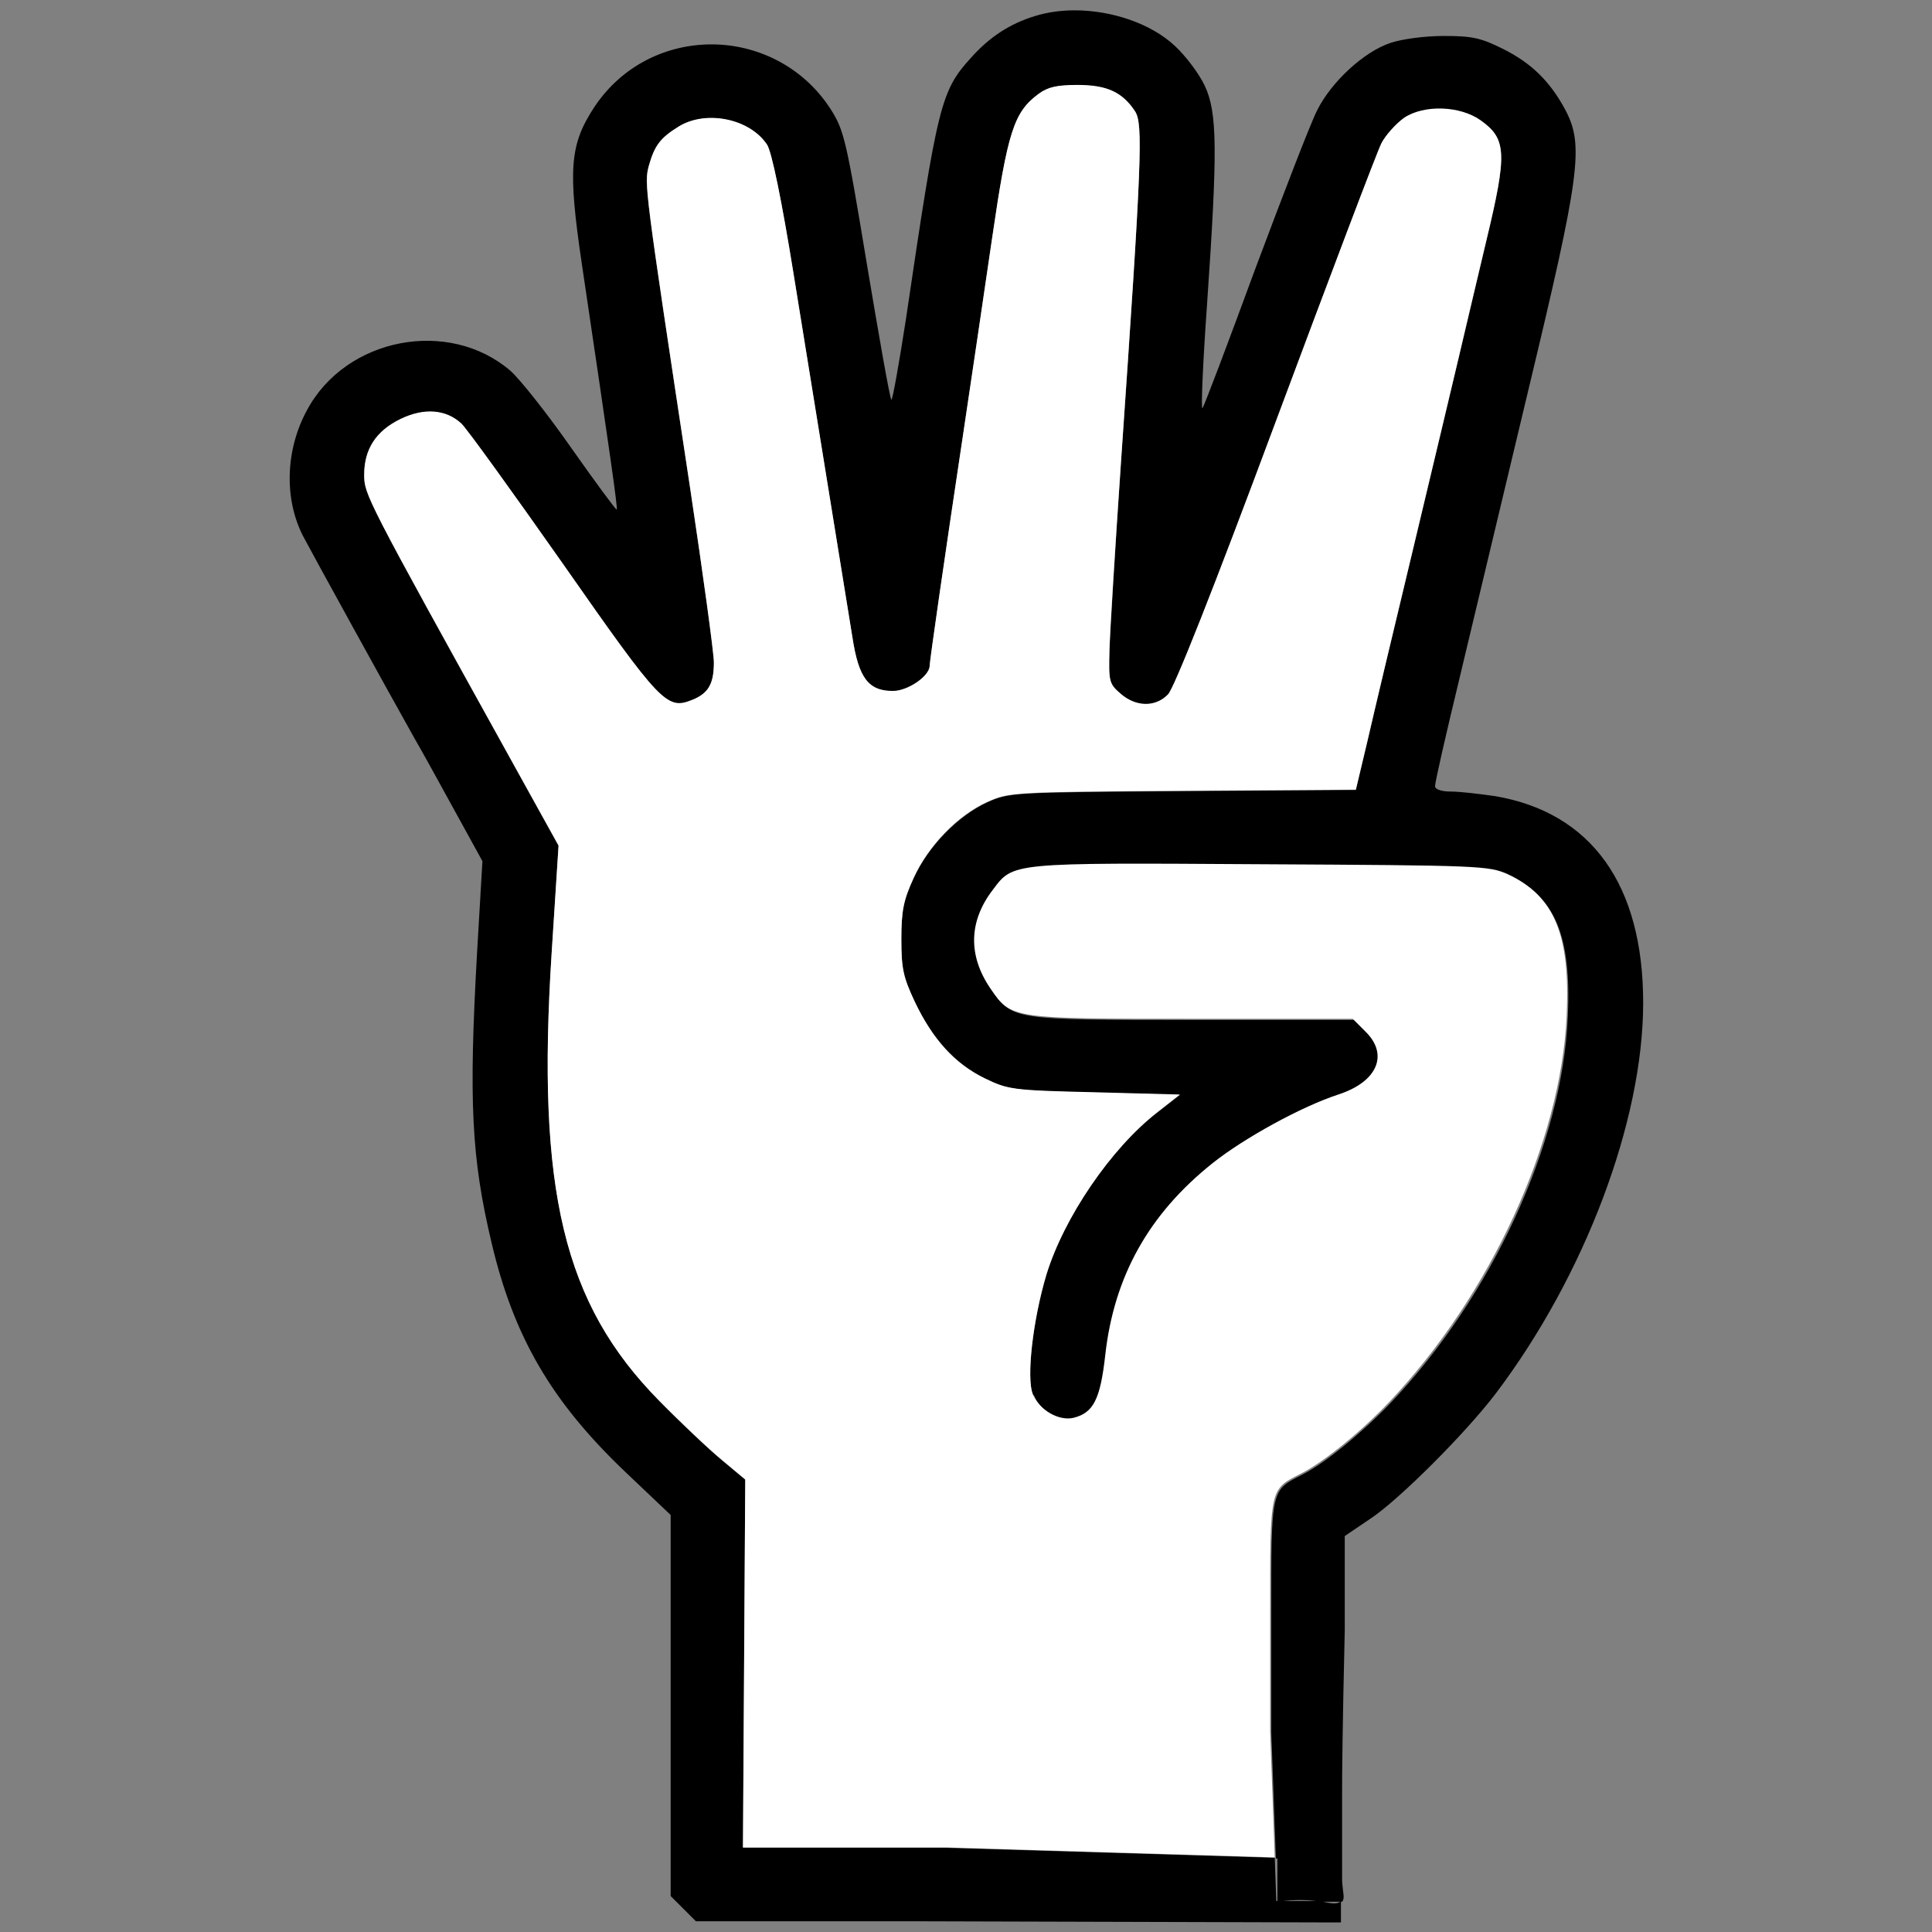<?xml version="1.0" encoding="UTF-8"?>
<svg id="Livello_2" data-name="Livello 2" xmlns="http://www.w3.org/2000/svg" viewBox="0 0 50.5 50.5" width="50" height="50">
  <rect x="0" y="0" width="50.5" height="50.5" fill="#808080" stroke="none"/>
  <defs>
    <style>
      .cls-1 {
        fill: #000;
      }

      .cls-1, .cls-2 {
        stroke-width: 0px;
      }

      .cls-2 {
        fill: #fff;
      }
    </style>
  </defs>
  <g id="fingers">
    <g id="finger4">
      <g>
        <path class="cls-1" d="M27,36.46c-.18-.43,0-1.96.35-3.13.46-1.51,1.68-3.3,2.89-4.24l.6-.47-2.23-.06c-2.16-.06-2.25-.07-2.88-.37-.78-.38-1.35-1.01-1.82-2-.3-.64-.35-.86-.35-1.64,0-.74.06-1.02.32-1.59.38-.83,1.15-1.63,1.93-1.99.56-.25.64-.26,5.1-.29l4.53-.03.3-1.26c.16-.7.7-2.97,1.2-5.05.5-2.08,1.02-4.28,1.17-4.91.15-.62.48-2.03.74-3.13.55-2.29.53-2.66-.14-3.14-.54-.39-1.49-.42-2.01-.07-.21.15-.48.44-.59.66-.11.21-1.35,3.49-2.76,7.27-1.64,4.41-2.66,6.97-2.82,7.14-.33.34-.84.33-1.24-.02-.3-.26-.32-.31-.29-1.15.02-.48.15-2.68.3-4.89.55-7.95.58-8.85.37-9.18-.33-.5-.73-.69-1.5-.69-.54,0-.78.05-1.02.23-.65.48-.81.98-1.22,3.79-.21,1.45-.54,3.67-.73,4.94-.52,3.46-.9,6.1-.9,6.22,0,.27-.57.66-.96.66-.64,0-.89-.34-1.06-1.41-.15-.92-.63-3.9-1.53-9.45-.32-1.99-.58-3.24-.7-3.42-.44-.68-1.58-.92-2.3-.48-.49.3-.64.5-.79,1.03-.13.47-.12.5,1.08,8.43.34,2.27.62,4.31.62,4.55,0,.56-.14.8-.56.98-.67.28-.81.13-3.39-3.56-1.32-1.88-2.51-3.53-2.65-3.66-.39-.37-.97-.42-1.59-.12-.64.31-.95.79-.95,1.45,0,.52.01.55,3.85,7.48l1.23,2.22-.18,2.8c-.4,6.21.32,9.17,2.81,11.71.56.57,1.3,1.27,1.64,1.55l.61.51-.03,4.81-.03,4.81h5.32c2.86.09,5.72.17,8.58.26.01.38.03.75.04,1.13h1.13c.25.05.46.11.56,0v.56h-.17c-3.61-.01-7.2-.02-10.81-.03h-5.88l-.33-.33-.33-.33v-9.96l-1.19-1.13c-1.92-1.83-2.91-3.52-3.49-5.98-.53-2.23-.6-3.7-.38-7.6l.14-2.38-.77-1.4c-.42-.77-.87-1.58-1-1.8-.73-1.3-2.75-4.97-2.92-5.3-.5-.98-.46-2.26.11-3.3,1.02-1.89,3.7-2.4,5.31-1.02.25.22.98,1.14,1.6,2.03.62.88,1.15,1.6,1.18,1.6.03-.03-.16-1.36-.91-6.41-.37-2.5-.32-3.13.33-4.12.73-1.09,1.89-1.63,3.06-1.63s2.38.56,3.11,1.69c.35.55.41.79.95,4.06.32,1.91.6,3.51.64,3.54.03,0,.2-.94.38-2.11.83-5.62.91-5.96,1.7-6.83.49-.55,1.02-.89,1.67-1.09.32-.1.68-.15,1.04-.15.96,0,1.99.34,2.62.93.28.26.63.72.78,1.04.33.7.34,1.67.06,5.72-.11,1.54-.16,2.75-.12,2.71s.66-1.68,1.38-3.64c.73-1.95,1.45-3.82,1.62-4.15.37-.74,1.22-1.53,1.92-1.76.3-.1.89-.18,1.39-.18.74,0,.97.05,1.55.34.74.37,1.23.85,1.63,1.6.48.92.39,1.65-.97,7.31-.66,2.76-1.48,6.19-1.82,7.62-.34,1.41-.62,2.63-.62,2.74,0,.08.16.14.41.14.23,0,.75.06,1.16.12,2.52.43,3.87,2.32,3.87,5.4,0,3.1-1.53,7.14-3.85,10.21-.79,1.04-2.52,2.77-3.27,3.27l-.68.46c0,.82,0,1.64,0,2.46-.06,2.56-.07,3.72-.07,4.29v2.25c.02.34.08.47,0,.56h-.56c-.27-.05-.65-.07-1.13,0v-1.13h-.04c-.04-1.1-.08-2.2-.12-3.3v-3.03c0-3.38-.02-3.28.82-3.71.59-.3,1.55-1.09,2.29-1.86,2.66-2.8,4.5-6.8,4.64-10.09.1-2.13-.33-3.14-1.54-3.71-.5-.23-.71-.24-6.45-.26-6.57-.04-6.47-.05-7.01.67-.62.82-.64,1.72-.06,2.58.54.79.56.79,5.25.79h4.22l.33.33c.61.61.3,1.32-.71,1.65-.95.31-2.45,1.13-3.28,1.79-1.67,1.33-2.58,2.96-2.81,5.02-.13,1.16-.3,1.51-.83,1.64-.38.1-.89-.2-1.06-.61Z"/>
        <path class="cls-2" d="M14.71,14.73c2.58,3.69,2.72,3.83,3.39,3.56.42-.17.56-.42.56-.98,0-.24-.28-2.29-.62-4.55-1.2-7.92-1.2-7.96-1.08-8.43.15-.53.3-.73.79-1.03.71-.43,1.85-.2,2.3.48.12.18.38,1.43.7,3.42.9,5.55,1.38,8.53,1.53,9.45.16,1.07.42,1.41,1.06,1.41.39,0,.96-.39.96-.66,0-.12.38-2.76.9-6.22.19-1.27.52-3.5.73-4.94.41-2.81.57-3.31,1.22-3.79.25-.18.48-.23,1.02-.23.77,0,1.17.19,1.5.69.21.33.18,1.23-.37,9.18-.15,2.21-.29,4.41-.3,4.89-.02.84-.01.89.29,1.15.4.35.91.36,1.24.02.16-.16,1.18-2.73,2.82-7.14,1.41-3.78,2.65-7.06,2.76-7.27.11-.21.38-.51.59-.66.52-.35,1.47-.32,2.01.07.67.48.69.86.14,3.14-.26,1.1-.6,2.52-.74,3.13-.15.62-.67,2.83-1.17,4.91-.5,2.08-1.04,4.35-1.2,5.05l-.3,1.26-4.53.03c-4.46.03-4.54.04-5.1.29-.78.35-1.55,1.15-1.93,1.99-.26.57-.32.84-.32,1.59,0,.78.05,1,.35,1.64.47.99,1.05,1.62,1.82,2,.62.3.71.32,2.88.37l2.23.06-.6.47c-1.2.94-2.43,2.74-2.89,4.24-.35,1.17-.53,2.7-.35,3.13.17.41.68.7,1.06.61.52-.13.7-.48.83-1.64.23-2.06,1.14-3.69,2.81-5.02.83-.66,2.33-1.48,3.28-1.79,1.02-.33,1.33-1.04.71-1.65l-.33-.33h-4.22c-4.69,0-4.71,0-5.25-.79-.59-.86-.57-1.76.06-2.58.54-.72.44-.71,7.01-.67,5.74.03,5.95.04,6.45.26,1.22.57,1.64,1.58,1.54,3.71-.15,3.29-1.99,7.29-4.64,10.09-.73.77-1.7,1.56-2.29,1.86-.84.43-.82.33-.82,3.71v3.03c.04,1.1.08,2.21.12,3.3-2.86-.09-5.72-.17-8.58-.26h-5.32l.03-4.81.03-4.81-.61-.51c-.34-.28-1.08-.98-1.64-1.55-2.5-2.53-3.21-5.49-2.81-11.71l.18-2.8-1.23-2.22c-3.84-6.93-3.85-6.96-3.85-7.48,0-.66.31-1.14.95-1.45.62-.3,1.19-.25,1.59.12.14.13,1.33,1.78,2.65,3.66Z"/>
      </g>
    </g>
  </g>
</svg>